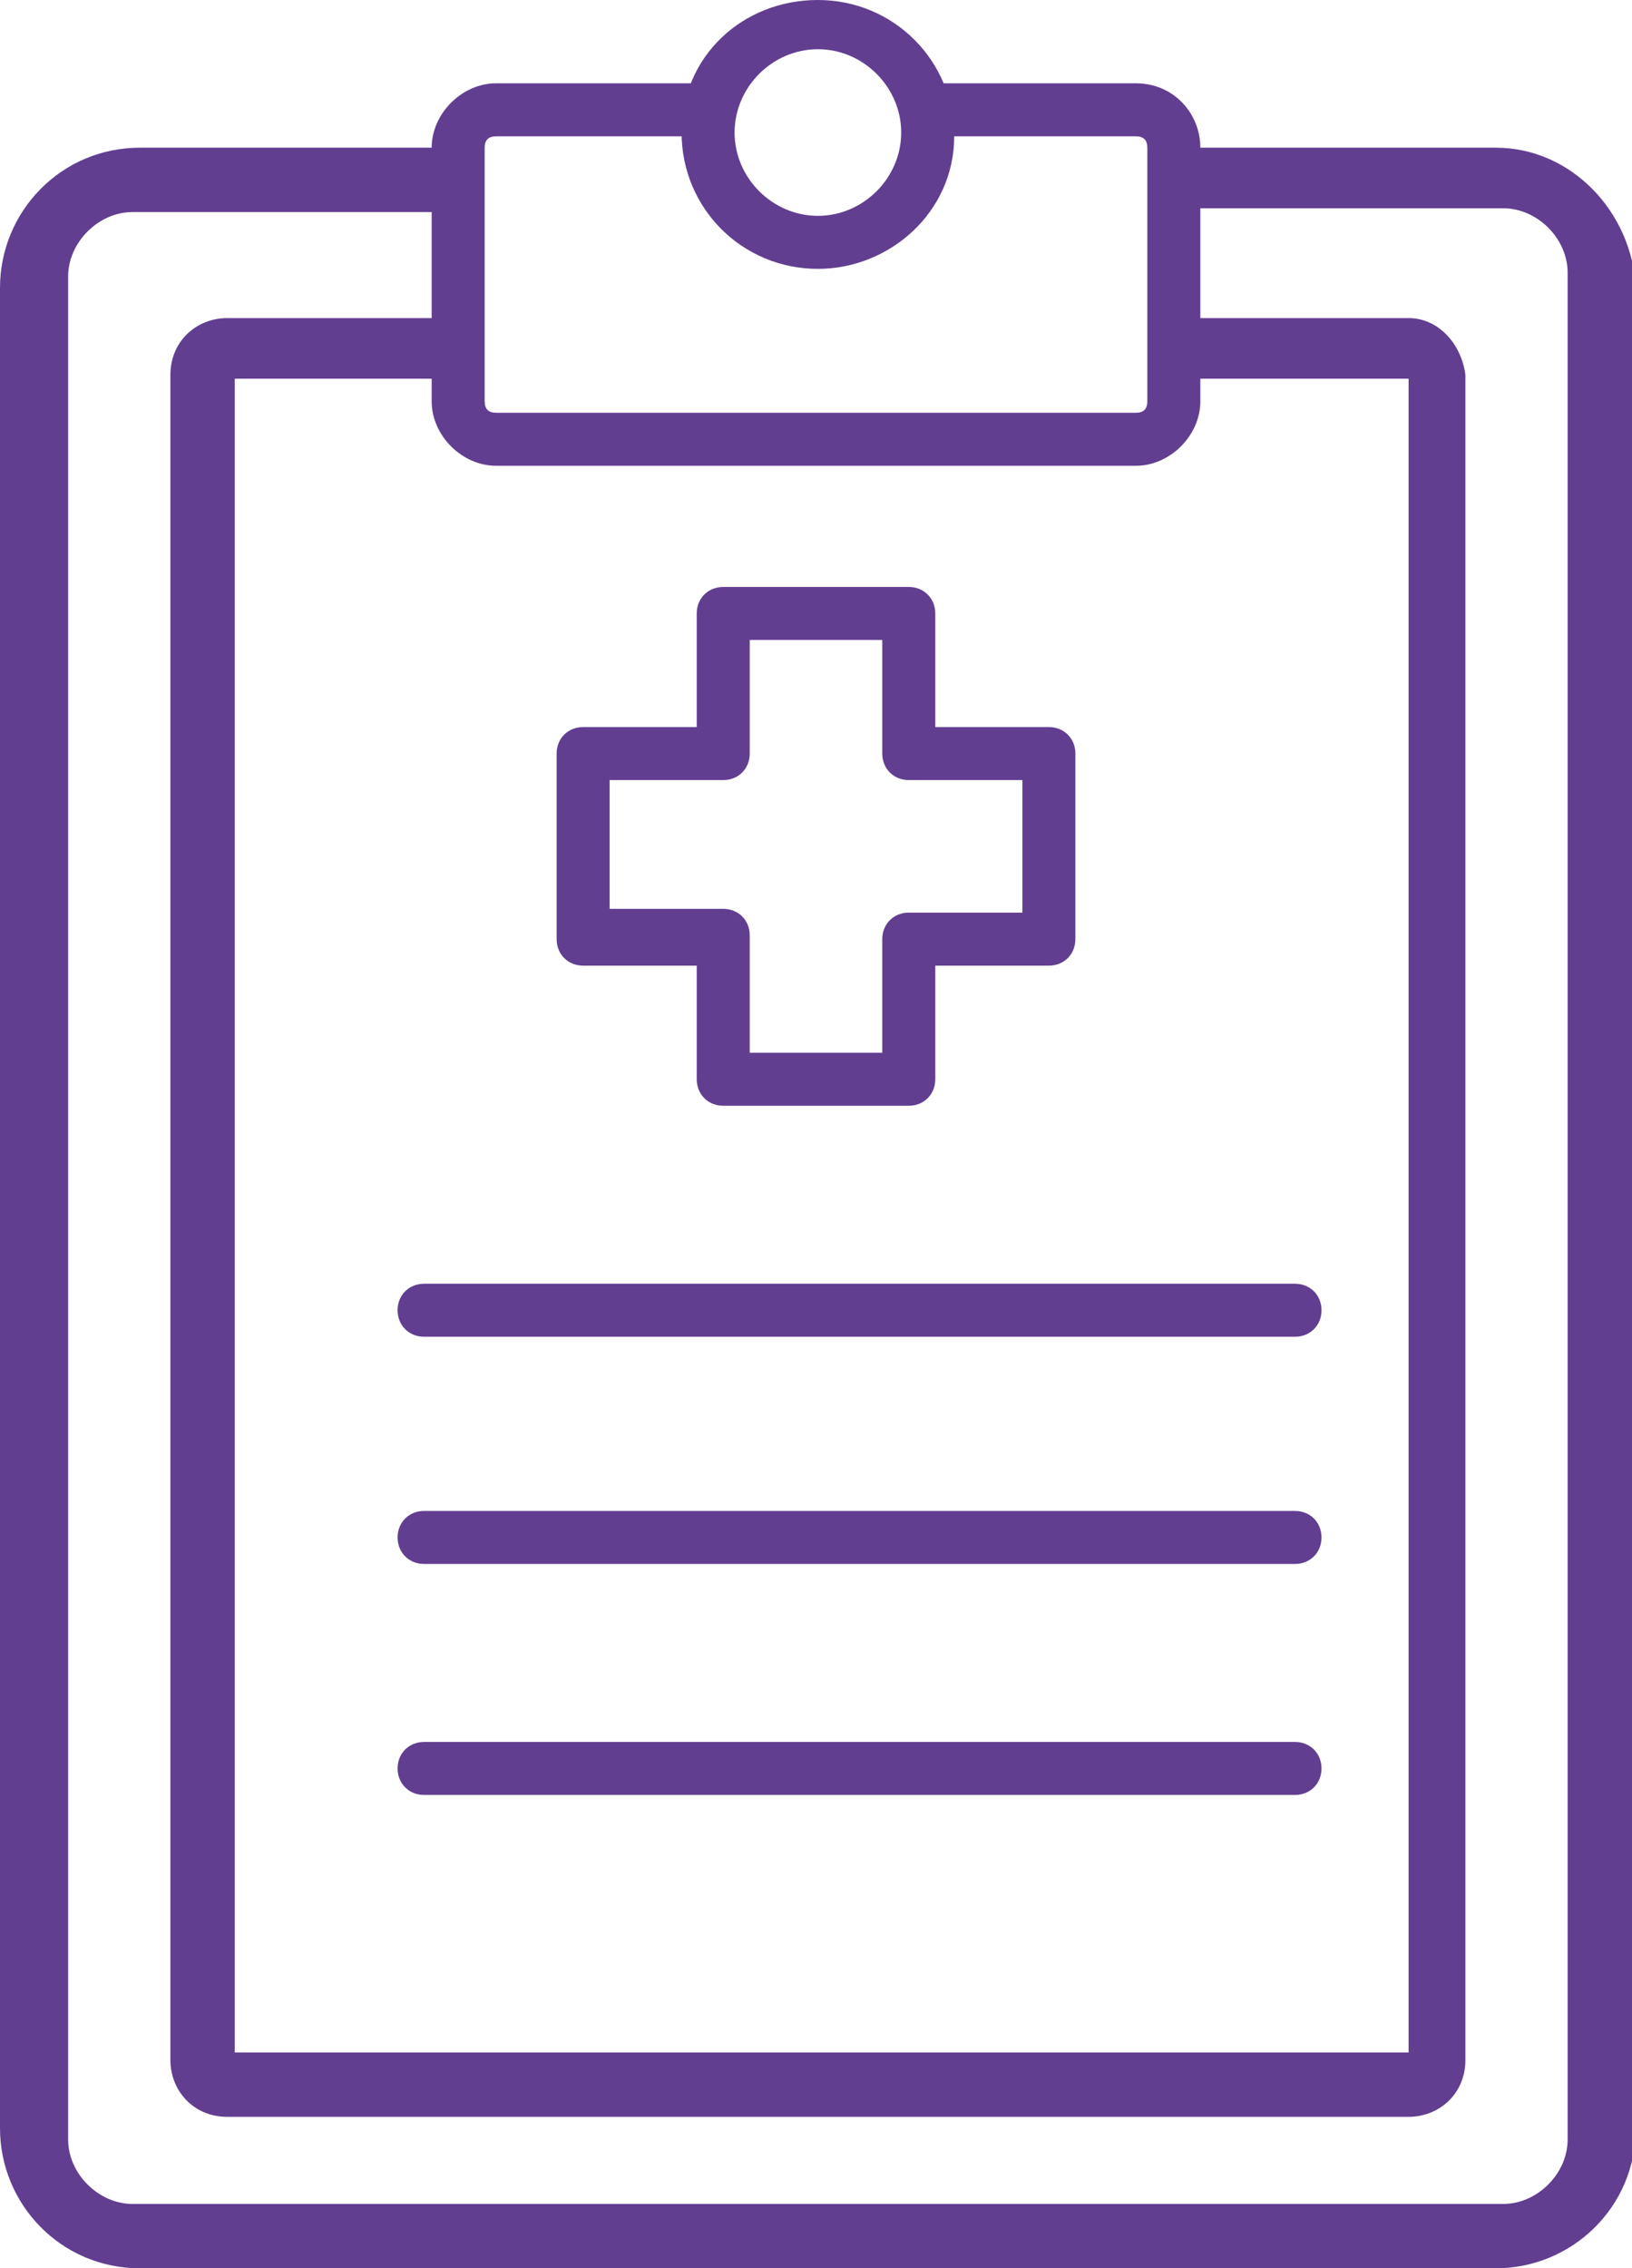 <?xml version="1.0" encoding="utf-8"?>
<!-- Generator: Adobe Illustrator 24.3.0, SVG Export Plug-In . SVG Version: 6.00 Build 0)  -->
<svg version="1.1" id="Capa_1" xmlns="http://www.w3.org/2000/svg" xmlns:xlink="http://www.w3.org/1999/xlink" x="0px" y="0px"
	 viewBox="0 0 43.1 59.9" style="enable-background:new 0 0 43.1 59.9;" xml:space="preserve">
<style type="text/css">
	.st0{fill:none;stroke:#623E91;stroke-width:1.885;stroke-linecap:round;stroke-linejoin:round;stroke-miterlimit:10;}
	.st1{fill:none;stroke:#623E91;stroke-width:1.414;stroke-linecap:round;stroke-linejoin:round;stroke-miterlimit:10;}
	.st2{fill:#623E91;}
	.st3{fill:none;stroke:#623E91;stroke-width:2.2;stroke-linecap:round;stroke-linejoin:round;stroke-miterlimit:10;}
	.st4{fill:none;}
	.st5{fill-rule:evenodd;clip-rule:evenodd;fill:#623E91;}
</style>
<g>
	<g>
		<path class="st2" d="M37.2,8.4h-6.1V10h6.1v44.2h-31V10h6V8.4H6c-0.8,0-1.5,0.6-1.5,1.5v44.5c0,0.8,0.6,1.5,1.5,1.5h31.2
			c0.8,0,1.5-0.6,1.5-1.5V9.9C38.6,9.1,38,8.4,37.2,8.4z"/>
		<path class="st2" d="M30,2.2h-5.9c0.2,0.4,0.3,0.9,0.3,1.3c0,0,0,0,0,0.1H30c0.2,0,0.3,0.1,0.3,0.3v6.7c0,0.2-0.1,0.3-0.3,0.3
			H13.1c-0.2,0-0.3-0.1-0.3-0.3V3.9c0-0.2,0.1-0.3,0.3-0.3h5.6c0,0,0,0,0-0.1c0-0.5,0.1-0.9,0.3-1.3h-5.9c-0.9,0-1.7,0.8-1.7,1.7
			v6.7c0,0.9,0.8,1.7,1.7,1.7H30c0.9,0,1.7-0.8,1.7-1.7V3.9C31.7,3,31,2.2,30,2.2z"/>
		<g>
			<path class="st2" d="M21.6,7.1c-2,0-3.6-1.6-3.6-3.6S19.6,0,21.6,0s3.6,1.6,3.6,3.6S23.5,7.1,21.6,7.1z M21.6,1.3
				c-1.2,0-2.2,1-2.2,2.2s1,2.2,2.2,2.2c1.2,0,2.2-1,2.2-2.2S22.8,1.3,21.6,1.3z"/>
		</g>
		<g>
			<path class="st2" d="M24,29.2h-4.9c-0.4,0-0.7-0.3-0.7-0.7v-3h-3c-0.4,0-0.7-0.3-0.7-0.7v-4.9c0-0.4,0.3-0.7,0.7-0.7h3v-3
				c0-0.4,0.3-0.7,0.7-0.7H24c0.4,0,0.7,0.3,0.7,0.7v3h3c0.4,0,0.7,0.3,0.7,0.7v4.9c0,0.4-0.3,0.7-0.7,0.7h-3v3
				C24.7,28.9,24.4,29.2,24,29.2z M19.8,27.8h3.5v-3c0-0.4,0.3-0.7,0.7-0.7h3v-3.5h-3c-0.4,0-0.7-0.3-0.7-0.7v-3h-3.5v3
				c0,0.4-0.3,0.7-0.7,0.7h-3V24h3c0.4,0,0.7,0.3,0.7,0.7V27.8z"/>
		</g>
		<g>
			<path class="st2" d="M34.2,35.3h-23c-0.4,0-0.7-0.3-0.7-0.7c0-0.4,0.3-0.7,0.7-0.7h23c0.4,0,0.7,0.3,0.7,0.7
				C34.9,35,34.6,35.3,34.2,35.3z"/>
		</g>
		<g>
			<path class="st2" d="M34.2,41.3h-23c-0.4,0-0.7-0.3-0.7-0.7c0-0.4,0.3-0.7,0.7-0.7h23c0.4,0,0.7,0.3,0.7,0.7
				C34.9,41,34.6,41.3,34.2,41.3z"/>
		</g>
		<g>
			<path class="st2" d="M34.2,47.4h-23c-0.4,0-0.7-0.3-0.7-0.7c0-0.4,0.3-0.7,0.7-0.7h23c0.4,0,0.7,0.3,0.7,0.7
				C34.9,47.1,34.6,47.4,34.2,47.4z"/>
		</g>
		<path class="st2" d="M39.5,3.9H31c0,0,0,0,0,0v1.6h8.7c0.9,0,1.7,0.8,1.7,1.7v49.3c0,0.9-0.8,1.7-1.7,1.7H3.5
			c-0.9,0-1.7-0.8-1.7-1.7V7.3c0-0.9,0.8-1.7,1.7-1.7h8.6V3.9c0,0,0,0,0,0H3.7C1.6,3.9,0,5.6,0,7.6v48.6c0,2,1.6,3.7,3.7,3.7h35.8
			c2,0,3.7-1.6,3.7-3.7V7.6C43.1,5.6,41.5,3.9,39.5,3.9z"/>
	</g>
</g>
</svg>
